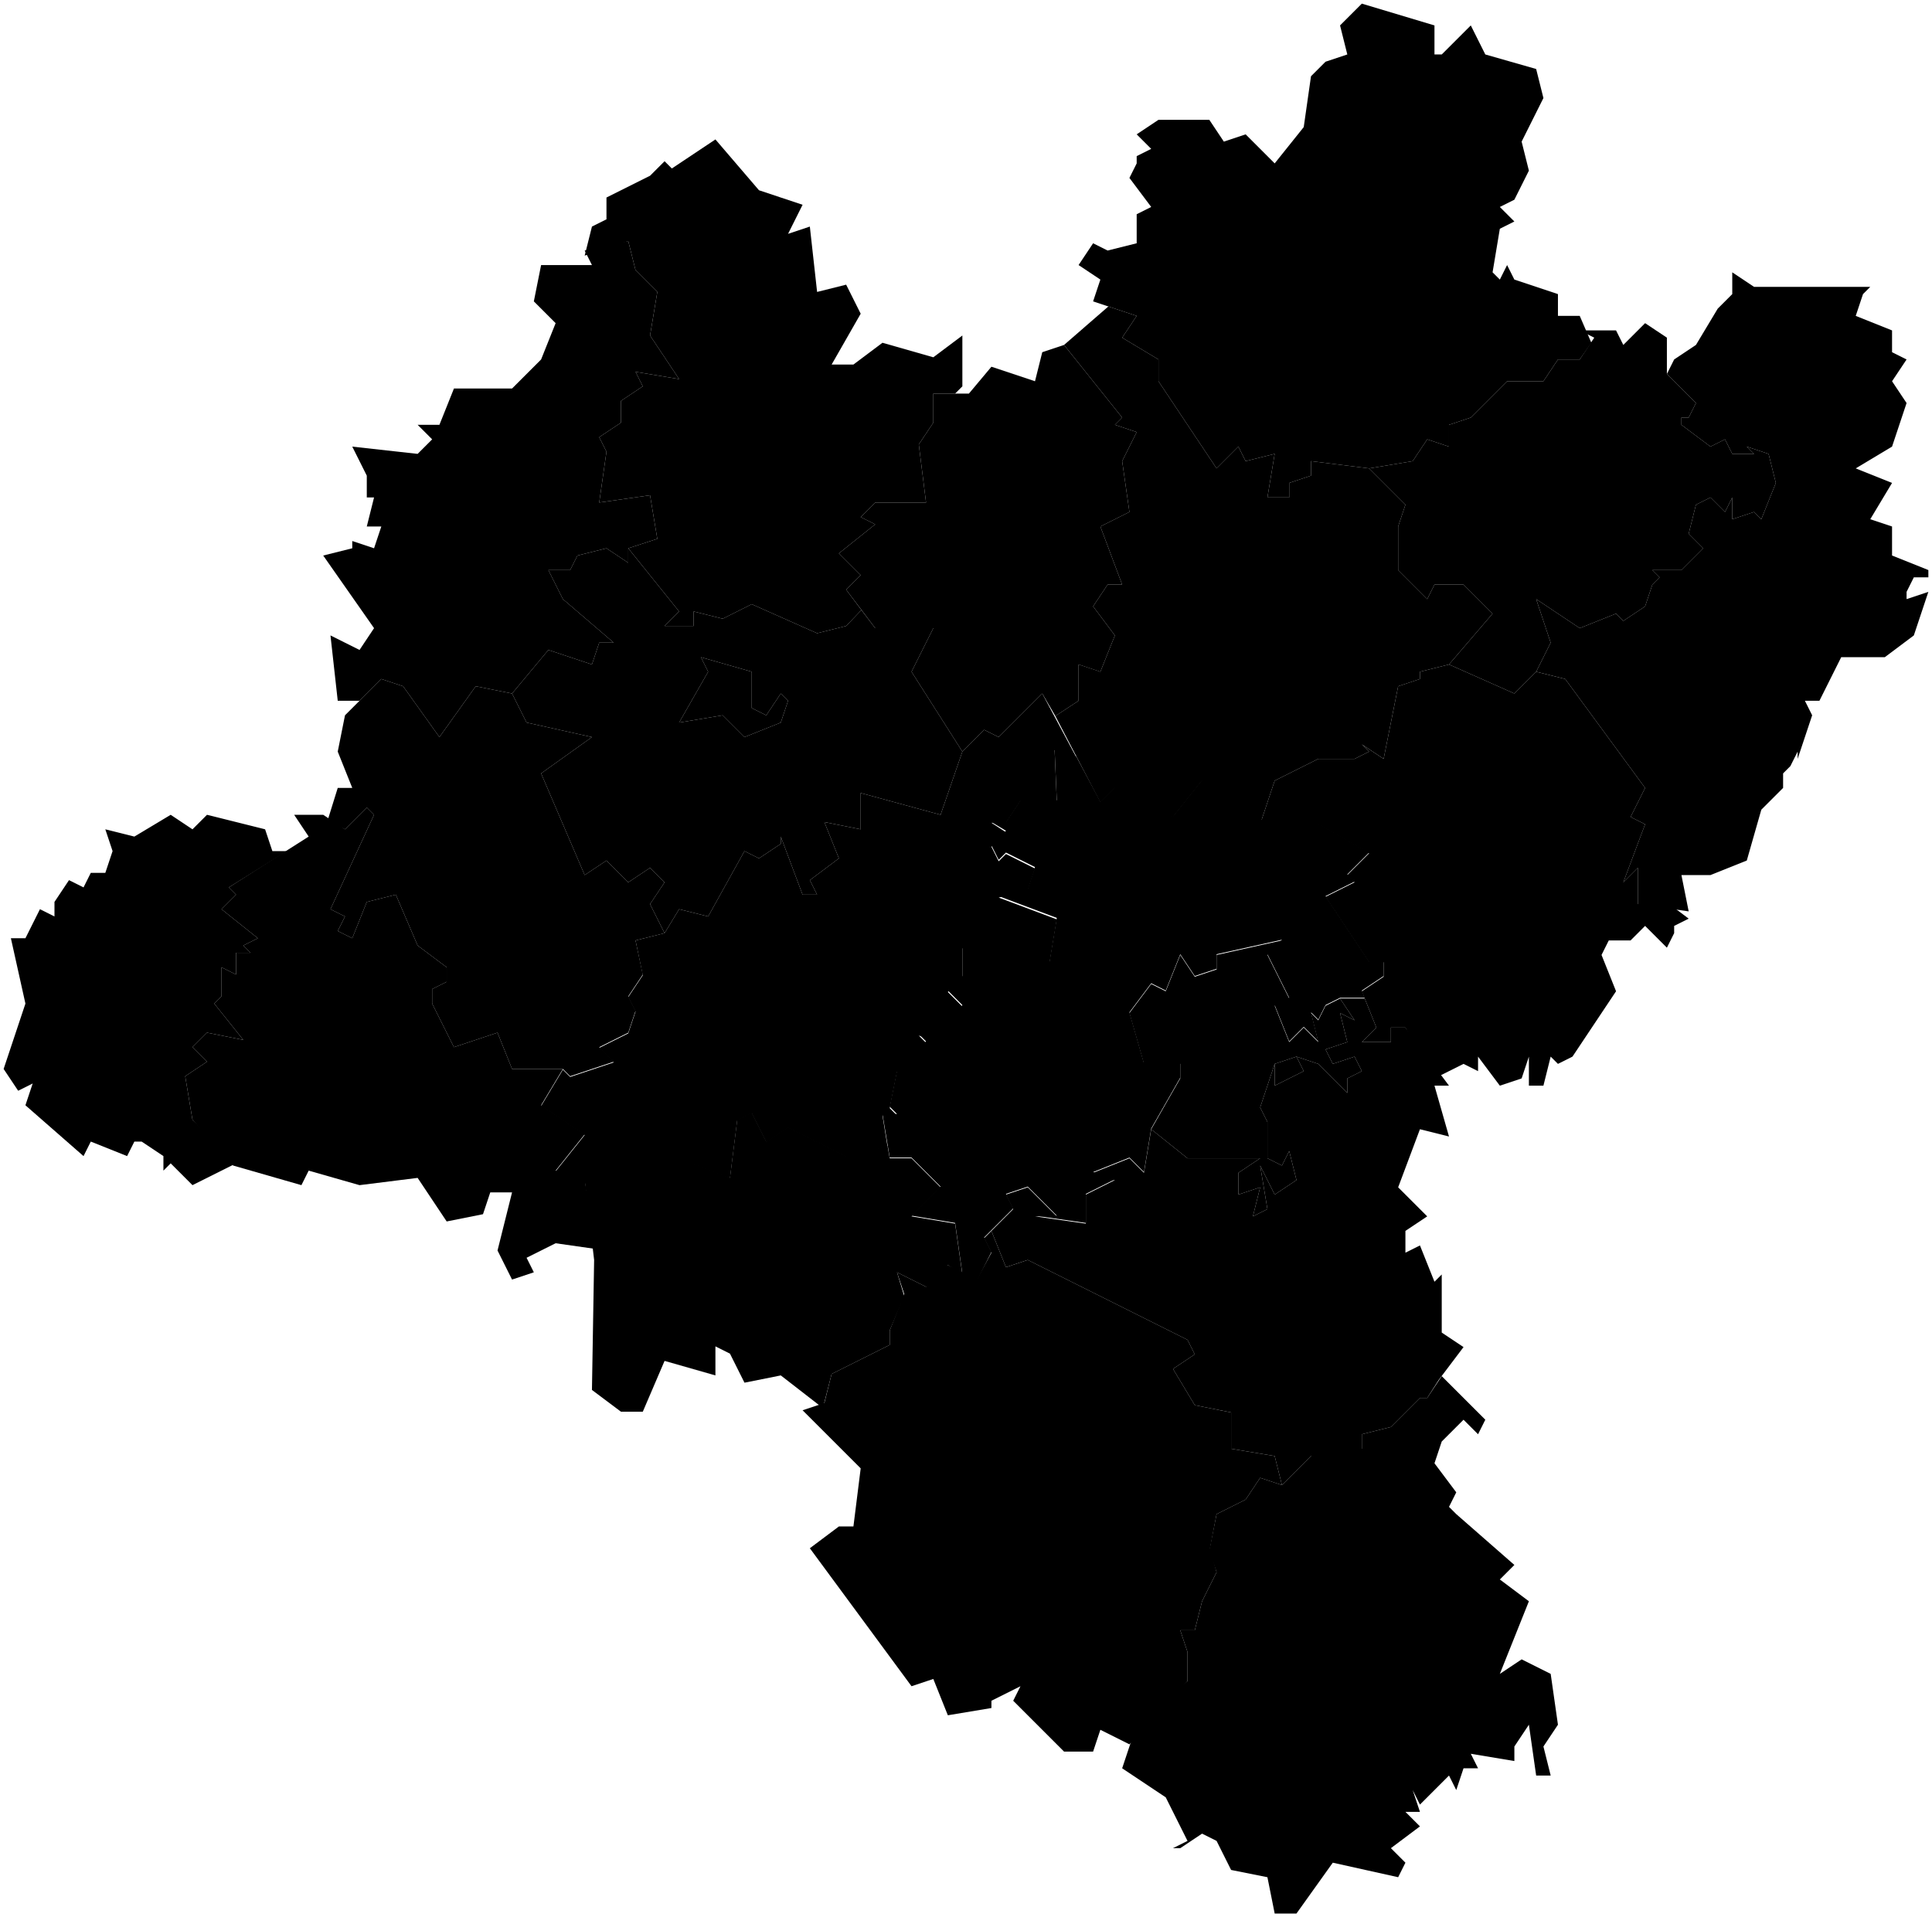 <svg xmlns="http://www.w3.org/2000/svg" viewBox="0 0 133 132">
      <path data-code="LIP-CHA" d="m115.25,24.75l1.5-1,1.5-2.5,1-1v-1.5l1.5,1h8l-.5.5-.5,1.5,2.5,1v1.5l1,.5-1,1.5,1,1.5-1,3-2.5,1.5,2.5,1-1.5,2.5,1.5.5v2l2.5,1v.5h-1l-.5,1v.5l1.5-.5-1,3-2,1.5h-3l-1.5,3h-1l.5,1-1,3v-.5l-.5,1-.5.5v1l-1.5,1.5-1,3.5-2.5,1h-2l.5,2.5-3.5-.5v-2.5l-1,1,1.5-4-1-.5,1-2-5.5-7.5-2-.5,1-2-1-3,3,2,2.5-1,.5.5,1.5-1,.5-1.5.5-.5-.5-.5h2l1.5-1.5-1-1,.5-2,1-.5,1,1,.5-1v1.5l1.5-.5.5.5,1-2.5-.5-2-1.5-.5.5.5h-1.5l-.5-1-1,.5-2-1.5v-.5h.5l.5-1-2-2,.5-1"/>
      <path data-code="LIP-DAN" d="m78.25,9.25l1.5-1h3.5l1,1.5,1.5-.5,2,2,2-2.5.5-3.5,1-1,1.5-.5-.5-2,1.5-1.5,5,1.5v2h.5l2-2,1,2,3.5,1,.5,2-1.5,3,.5,2-1,2-1,.5,1,1-1,.5-.5,3,.5.5.5-1,.5,1,3,1v1.5h1.5l.8,1.85-.8,1.15h-1.5l-1,1.5h-2.5l-2.5,2.5-1.5.5v1.5l-1.5-.5-1,1.5-3,.5-4-.5v1l-1.5.5v1h-1.5l.5-3-2,.5-.5-1-1.5,1.5-4-6v-1.5l-2.5-1.5,1-1.5-3-1,.5-1.5-1.5-1,1-1.5,1,.5,2-.5v-2l1-.5-1.5-2,.5-1v-.5l1-.5-1-1"/>
      <path data-code="LIP-DOB" d="m83.75,104.25l2-1,1-1.5,1.5.5,2.5-2.5h3v-1l2-.5,2-2h.5l1-1.5,3,3-.5,1-1-1-1.5,1.5-.5,1.5,1.5,2-.5,1,.5.5,4,3.5-1,1,2,1.5-2,5,1.5-1,2,1,.5,3.5-1,1.5.5,2h-1l-.5-3.5-1,1.5v1l-3-.5.5,1h-1l-.5,1.5-.5-1-2,2-.5-1,.5,1.5h-1l1,1-2,1.5,1,1-.5,1-4.5-1-2.5,3.5h-1.5l-.5-2.5-2.5-.5-1-2-1-.5-1.5,1h-.5l1-.5-1.5-3-3-2,1-3,3.5-3v-2l-.5-1.5h1l.5-2,1-2-.5-1.5.5-2.5"/>
      <path data-code="LIP-DOBR" d="m87.75,53.75l3-1.5h2.5l1-.5-.5-.5,1.5,1,1-5,1.5-.5v-.5l2-.5,4.5,2,1.5-1.5,2,.5,5.5,7.5-1,2,1,.5-1.5,4,1-1v2.5l1.5-.5,2,1.5-1,.5v.5l-.5,1-1.5-1.5-1,1h-1.5l-.5,1,1,2.5-3,4.5-1,.5-.5-.5-.5,2h-1v-2l-.5,1.5-1.5.5-1.5-2v1l-1-.5-2,1-2-3.5h-1v1h-2l1-1-1-2.5,1.5-1v-1h-1l-3-4.5,2-1-.5-.5,1.5-1.5-3.5-2h-4l1-3"/>
      <path data-code="LIP-DOL" d="m23.75,49.25l2.5-2.5,1.5.5,2.5,3.5,2.5-3.5,2.5.5,1,2,4.5,1-3.5,2.5,3,7,1.5-1,1.5,1.5,1.5-1,1,1-1,1.5,1,2-2,.5.5,2.35-1,1.5.5,1-.5,1.5-2,1,1,1-3,1-.5-.5h-3.5l-1-2.5-3,1-1.5-3v-1l1-.5v-1l-2-1.5-1.5-3.5-2,.5-1,2.5-1-.5.5-1-1-.5,3-6.5-.5-.5-1.5,1.5-1.2-.6.7-2.25h1l-1-2.5.5-2.5"/>
      <path data-code="LIP-ELE" d="m48.25,45.25l3.5,1v2.5l1,.5,1-1.5.5.5-.5,1.5-2.5,1-1.5-1.5-3,.5,2-3.5-.5-1"/>
      <path data-code="LIP-ELEM" d="m48.25,45.25l.5,1-2,3.5,3-.5,1.5,1.5,2.5-1,.5-1.5-.5-.5-1,1.5-1-.5v-2.5l-3.5-1m-10.5-6h1.5l.5-1,2-.5,1.5,1v-1l3.5,4.35-1,1h2v-1l2,.5,2-1,4.5,2,2-.5,1.05-1.1.95,1.25h4l-1.5,3,3.5,5.5-1.5,4.35-5.5-1.5v2.5l-2.5-.5,1,2.5-2,1.5.5,1h-1l-1.5-4v.5l-1.5,1-1-.5-2.5,4.5-2-.5-1,1.65-1-2,1-1.5-1-1-1.5,1-1.5-1.5-1.5,1-3-7,3.5-2.5-4.5-1-1-2,2.5-3,3,1,.5-1.5h1l-3.5-3-1-2"/>
      <path data-code="LIP-GRY" d="m69.25,82.25l1.5-.5,2,2h-1.5l3.5.5v-2l2-1h-1l-.5-.5,2.5-1,1,1,.5-3,2.5,2h5l-1.5,1v1.5l1.5-.5-.5,2,1-.5-.5-3,1,2,1.5-1-.5-2-.5,1-1-.5v-2.5l-.5-1,1-3v1.5l2-1-.5-1,1.5.5,2,2v-1l1-.5-.5-1-1.5.5-.5-1,1.5-.5-.5-2,1,.5-1-1.5h1.7l.8,2-1,1h2v-1h1l3,4h-1l1,3.5-2-.5-1.5,4,2,2-1.5,1v1.5l1-.5,1,2.5.5-.5v4l1.5,1-1.7,2.25-.8,1.25h-.5l-2,2-2,.5v1l-3.5.5-2,2-.5-2-3-.5v-2.5l-2.5-.5-1.5-2.5,1.5-1-.5-1-11-5.5-1.5.5-1-2.5,1.5-1.5-.5-1"/>
      <path data-code="LIP-IZM" d="m24.25,30.75l4.5.5,1-1-1-1h1.5l1-2.5h4l2-2,1-2.5-1.5-1.5.5-2.5h3.5l-.5-1,3-.65.5,2,1.5,1.5-.5,3,2,3-3-.5.5,1-1.5,1v1.5l-1.5,1,.5,1-.5,3.5,3.5-.5.5,3-2,.65v1l-1.5-1-2,.5-.5,1h-1.5l1,2,3.5,3h-1l-.5,1.5-3-1-2.5,3-2.5-.5-2.5,3.5-2.5-3.5-1.5-.5-1.5,1.5h-1.5l-.5-4.5,2,1,1-1.5-3.5-5,2-.5v-.5l1.5.5.5-1.5h-1l.5-2h-.5v-1.5l-1-2"/>
      <path data-code="LIP-KHL" d="m40.25,81.25l7.5-1.15,2.5,1,.5-4,1-.5,1,2,1.5-1,4,2,2.85-.7.15.85h1.5l2,2-2,2,3,.5.5,3.5-1-.65-1.5,1.5-2-1,.5,1.65-1,2.35v1l-4,2-.6,2.35-2.9-2.25-2.5.5-1-2-1-.5v2l-3.5-1-1.5,3.5h-1.5l-2-1.5.15-8.95-.65-5.5"/>
      <path data-code="LIP-KRA" d="m66.7,27.1l1.55-1.85,3,1,.5-2,1.5-.5,4,5-.5.5,1.5.5-1,2,.5,3.5-2,1,1.5,4h-1l-1,1.5,1.5,2-1,2.5-1.5-.5v2.5l-1.6,1.05-.9-1.55-3,3-1-.5-1.5,1.5-3.5-5.5,1.5-3h-4l-2-2.65,1-1-1.5-1.5,2.5-2-1-.5,1-1h3.5l-.5-4,1-1.5v-2h2.45Z"/>
      <path data-code="LIP-LEB" d="m73.25,23.75l3.05-2.65,1.95.65-1,1.5,2.5,1.5v1.5l4,6,1.5-1.5.5,1,2-.5-.5,3h1.5v-1l1.5-.5v-1l4,.5,2.5,2.5-.5,1.5v3l2,2,.5-1h2l2,2-3,3.5-2,.5v.5l-1.5.5-1,5-1.5-1,.5.5-1,.5h-2.5l-3,1.5-1,3-4-3-2,2.5-3-1-1-1-1,1-3.1-5.95,1.6-1.05v-2.5l1.5.5,1-2.5-1.5-2,1-1.5h1l-1.5-4,2-1-.5-3.5,1-2-1.5-.5.5-.5-4-5"/>
      <path data-code="LIP-LEV" d="m94.25,32.25l3-.5,1-1.5,1.5.5v-1.5l1.5-.5,2.5-2.5h2.5l1-1.5h1.5l1-1.5-1-.5h2.5l.5,1,1.5-1.5,1.5,1v2.5l2,2-.5,1h-.5v.5l2,1.5,1-.5.5,1h1.5l-.5-.5,1.5.5.5,2-1,2.5-.5-.5-1.5.5v-1.5l-.5,1-1-1-1,.5-.5,2,1,1-1.5,1.5h-2l.5.5-.5.5-.5,1.5-1.5,1-.5-.5-2.5,1-3-2,1,3-1,2-1.5,1.5-4.5-2,3-3.5-2-2h-2l-.5,1-2-2v-3l.5-1.5-2.5-2.5"/>
      <path data-code="LIP-LIP" d="m77.75,69.75l1.5-2,1,.5,1-2.5,1,1.5,1.5-.5v-1l4.5-1-1,1,1.5,3-1,.5,1,2.5,1-1,1,1-.5-2,.5.5.5-1,1-.5,1,1.5-1-.5.5,2-1.5.5.5,1,1.5-.5.5,1-1,.5v1l-2-2-1.5-.5-1.5.5-1,3,.5,1v2.5l1,.5.5-1,.5,2-1.5,1-1-2,.5,3-1,.5.5-2-1.5.5v-1.5l1.5-1h-5l-2.5-2,2-3.5v-1h-2.5l-1-3.5"/>
      <path data-code="LIP-LIPM" d="m87.75,73.25l1.5-.5.5,1-2,1v-1.5m-19.5-16.65h1l1-1.5h2.5l-.15-3.5,1.5.5,1.65,3.1,1-1,1,1,3,1,2-2.5,4.5,3h3.5l3.5,2-1.5,1.5.5.5-2,1,3,4.5h1v1l-1.5,1,.2.5h-1.7l-1,.5-.5,1-.5-.5.5,2-1-1-1,1-1-2.5,1-.5-1.5-3,1-1-4.5,1v1l-1.5.5-1-1.5-1,2.5-1-.5-1.5,2,1,3.5h2.5v1l-2,3.5-.5,3-1-1-2.5,1,1.5.5-2,1v2l-3.5-.5h1.5l-2-2-1.5.5.5,1-2,2,.5,1-1,2-1-.5-.5-3.5-3-.5,2-2-2-2h-1.5l-.5-3h1l-.5-.5.5-2.5,2-2-.5-.5,1.5.5,1.5-2.5.5.5-1.5-1.5,1-1v-2l2-.5,4,1.5.5-3-4-1.5,2-.5.5-1.5-2-1-.5.5-.5-1,1-1-1-.6"/>
      <path data-code="LIP-STA" d="m41.75,13.6l3-1.5,1-1,.5.5,3-2,3,3.5,3,1-1,2,1.5-.5.5,4.5,2-.5,1,2-2,3.5h1.5l2-1.5,3.5,1,2-1.5v3.5l-.5.5h-1.5v2l-1,1.5.5,4h-3.5l-1,1,1,.5-2.5,2,1.5,1.5-1,1,1.05,1.4-1.05,1.1-2,.5-4.5-2-2,1-2-.5v1h-2l1-1-3.5-4.35,2-.65-.5-3-3.5.5.5-3.5-.5-1,1.5-1v-1.5l1.5-1-.5-1,3,.5-2-3,.5-3-1.5-1.5-.5-2-3,1,.5-2,1-.5v-1.5"/>
      <path data-code="LIP-TER" d="m15.75,61.1l5.5-3.5-1-1.5h2l1.5,1,1.5-1.5.5.5-3,6.5,1,.5-.5,1,1,.5,1-2.5,2-.5,1.5,3.5,2,1.5v1l-1,.5v1l1.5,3,3-1,1,2.5h3.5l-1.5,2.5,3,2-2,2.5,2,.65.8,4.75-2.8-.4-2,1,.5,1-1.5.5-1-2,1-4h-1.5l-.5,1.5-2.5.5-2-3-4,.5-3.5-1-.5,1-4.7-1.35-2.8-3.15-.5-3,1.5-1-1-1,1-1,2.5.5-2-2.5.5-.5v-2l1,.5v-1.5h1l-.5-.5,1-.5-2.5-2,1-1-.5-.5"/>
      <path data-code="LIP-USM" d="m61.75,87.6l2,1,.5-1,1-.5,2,1,1-1.85-.5-1,.5-.5,1,2.5,1.5-.5,11,5.5.5,1-1.5,1,1.5,2.5,2.5.5v2.5l3,.5.5,2-1.5-.5-1,1.5-2,1-.45,2.35.45,1.65-1,2-.5,2h-1l.5,1.5v2l-4,4.35-2-1-.5,1.5h-2l-3.5-3.5.5-1-2,1v.5l-3,.5-1-2.5-1.5.5-7-9.5,2-1.5h1l.5-4-4-4,1.5-.5.5-2,4-2v-1l1-2.5-.5-1.5"/>
      <path data-code="LIP-VOL" d="m.75,64.6h1l1-2,1,.5v-1l1-1.5,1,.5.5-1h1l.5-1.5-.5-1.5,2,.5,2.5-1.5,1.5,1,1-1,4,1,.5,1.5h1l-4,2.5.5.5-1,1,2.5,2-1,.5.5.5h-1v1.5l-1-.5v2l-.5.5,2,2.5-2.5-.5-1,1,1,1-1.5,1,.5,3,3,3-3,1.5-1.5-1.5-.5.5v-1l-1.5-1h-.5l-.5,1-2.5-1-.5,1-4-3.5.5-1.5-1,.5-1-1.5,1.5-4.5-1-4.5"/>
      <path data-code="LIP-ZAD" d="m43.75,64.75l2-.5,1-1.65,2,.5,2.5-4.5,1,.5,1.5-1v-.5l1.5,4h1l-.5-1,2-1.5-1-2.5,2.5.5v-2.5l5.5,1.5,1.5-4.35,1.5-1.5,1,.5,3-3,2.35,4.4-1.5-.5.15,3.5h-2.5l-1,1.5h-1l1,.65-1,1,.5,1,.5-.5,2,1-.5,1.5-2,.5,4,1.5-.5,3-4-1.5-2,.5v2l-1,1,1,1-1.5,2.5-1.5-.5.5.5-2,2-.5,2.5.5.5h-1l.35,2.15-2.85.7-4-2-1.5,1-1-2-1,.5-.5,4-2.5-1-8.5,1.5-1-1,2-2.5-3-2,1.5-2.5.5.5,3-1-1-1,2-1,.5-1.5-.5-1,1-1.5-.5-2.4"/>
</svg>